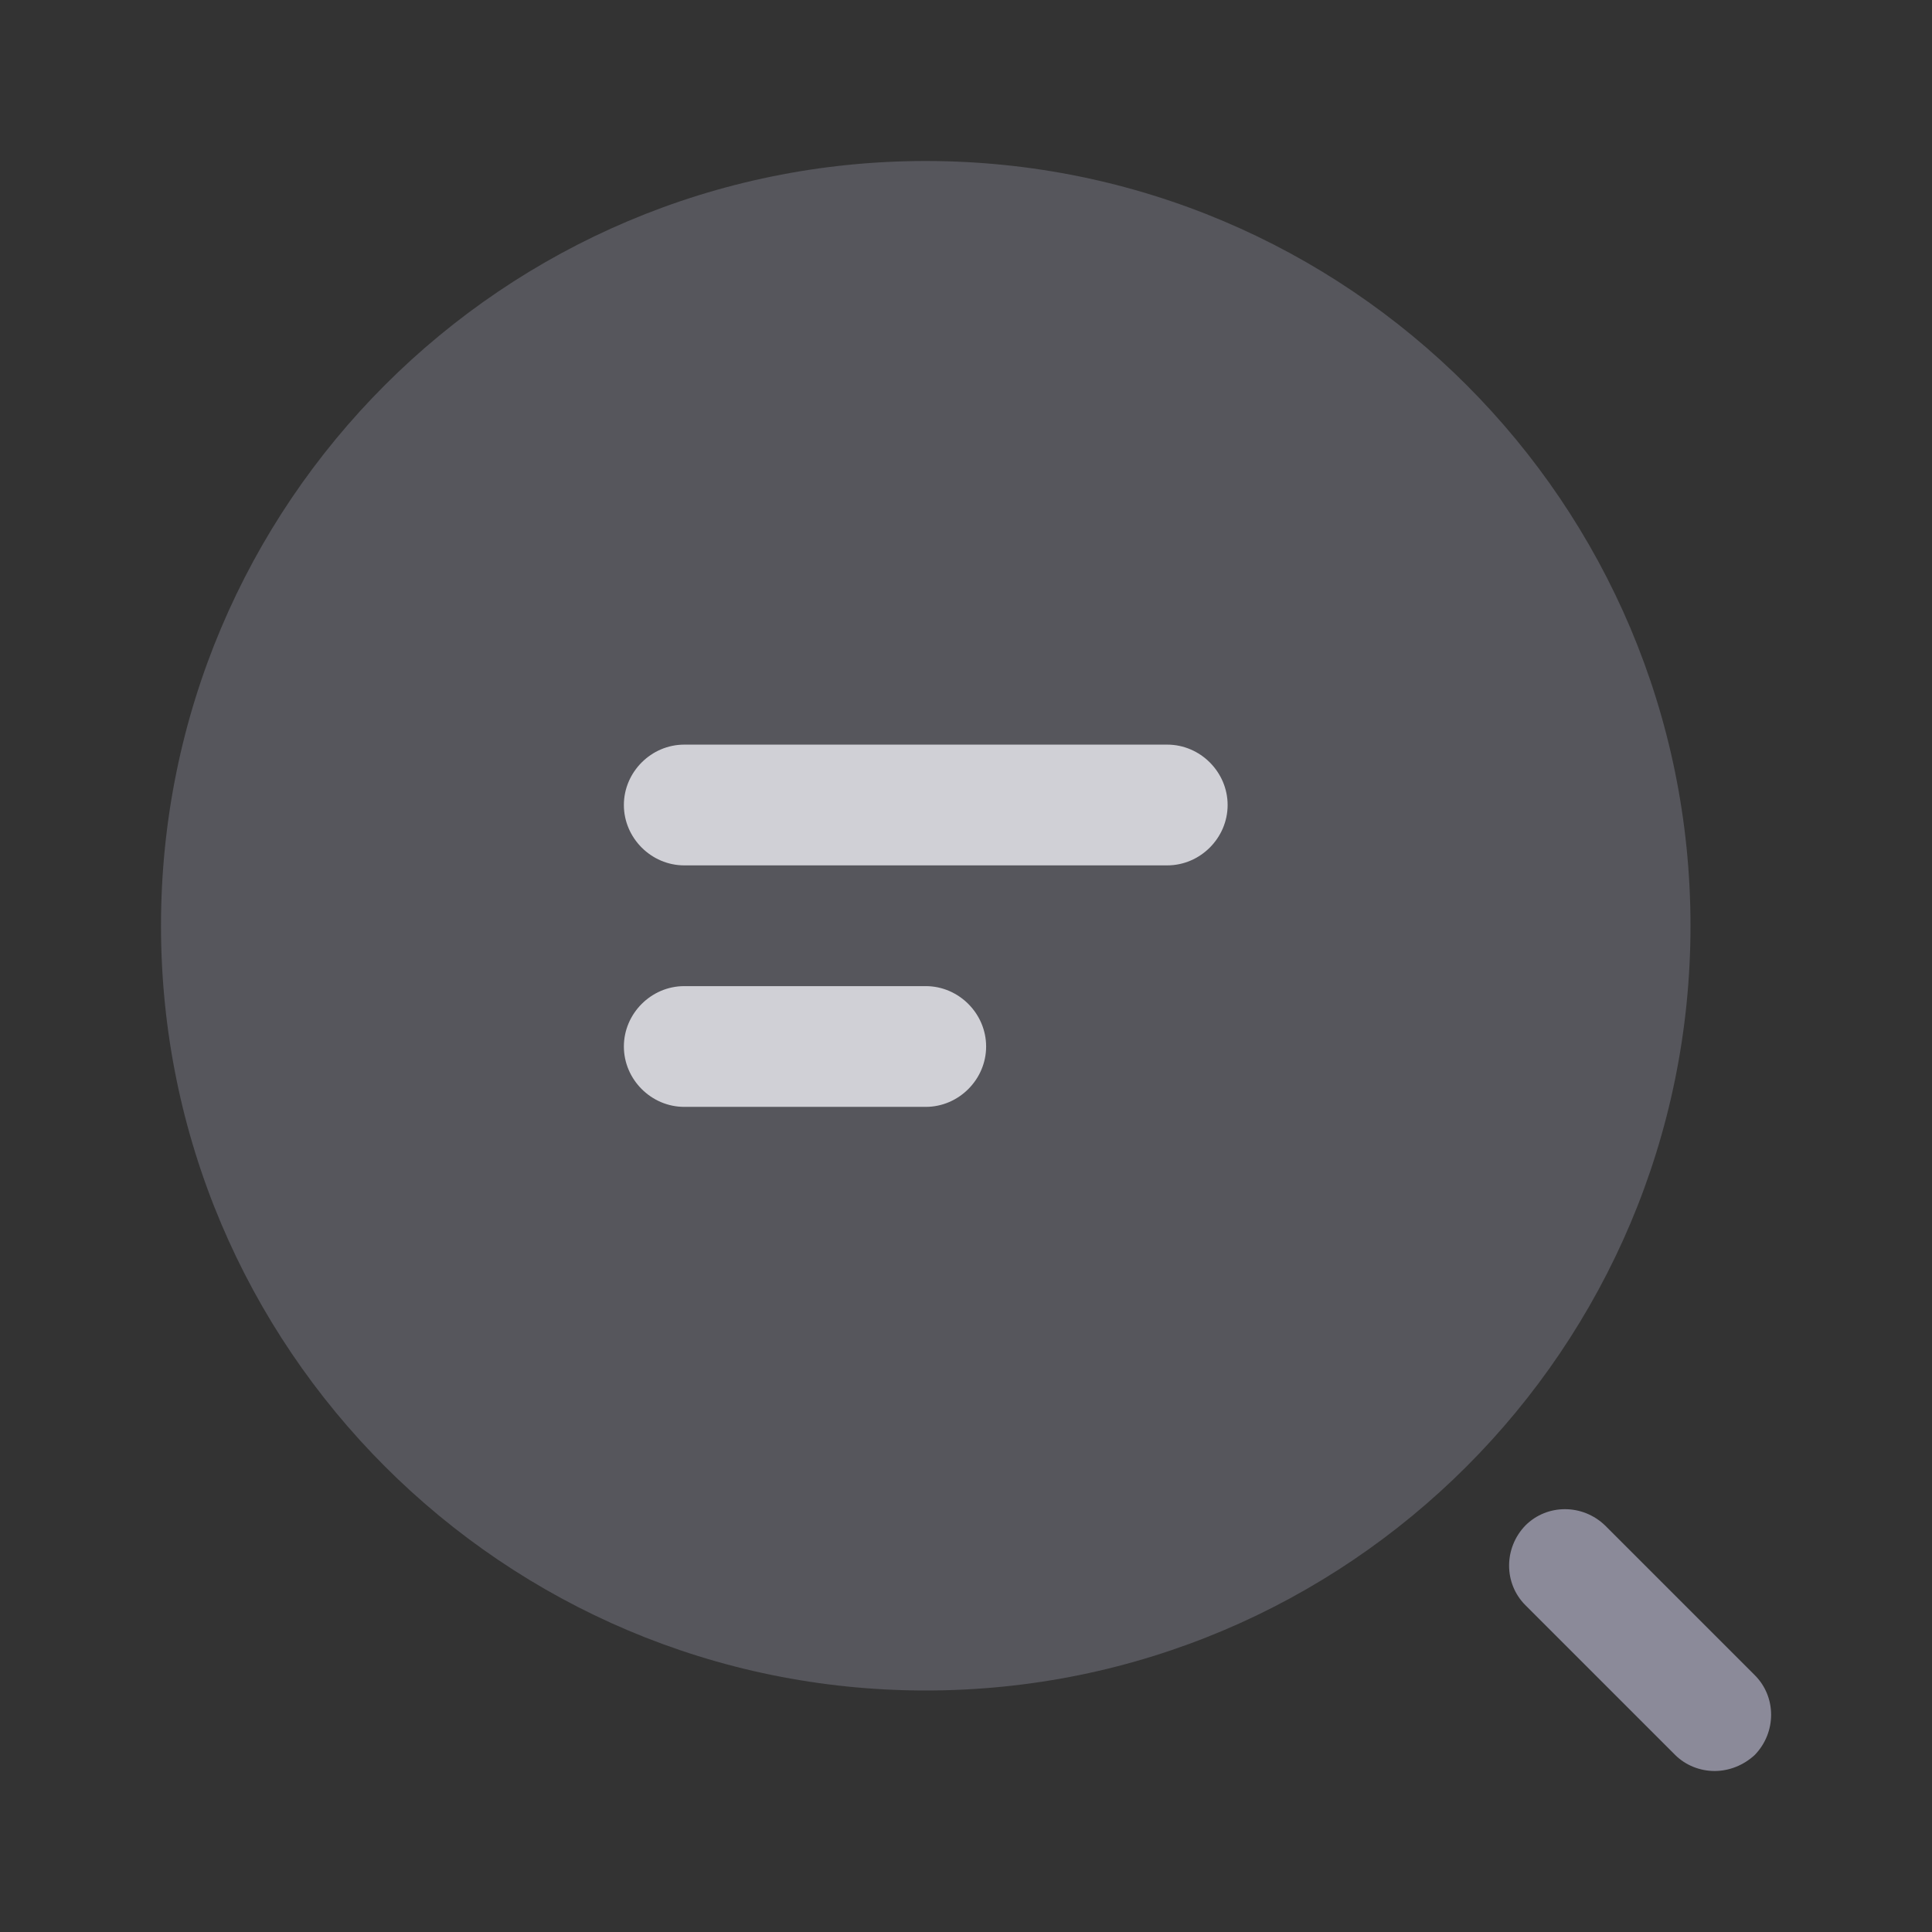 <svg width="24" height="24" fill="none" xmlns="http://www.w3.org/2000/svg"><rect width="100%" height="100%" fill="#333333" stroke="none"/><path d="M14.5 10.75h-6c-.41 0-.75-.34-.75-.75s.34-.75.75-.75h6c.41 0 .75.34.75.75s-.34.75-.75.75ZM11.5 13.75h-3c-.41 0-.75-.34-.75-.75s.34-.75.75-.75h3c.41 0 .75.34.75.75s-.34.75-.75.75Z" fill="#fff"/><path opacity=".4" d="M11.5 21c5.247 0 9.5-4.253 9.5-9.5S16.747 2 11.5 2 2 6.253 2 11.5 6.253 21 11.5 21Z" fill="#8B8A99"/><path d="M21.299 22c-.18 0-.36-.07-.49-.2l-1.86-1.86c-.27-.27-.27-.71 0-.99.27-.27.71-.27.99 0l1.86 1.86c.27.27.27.71 0 .99-.14.13-.32.2-.5.2Z" fill="#8B8A99"/></svg>